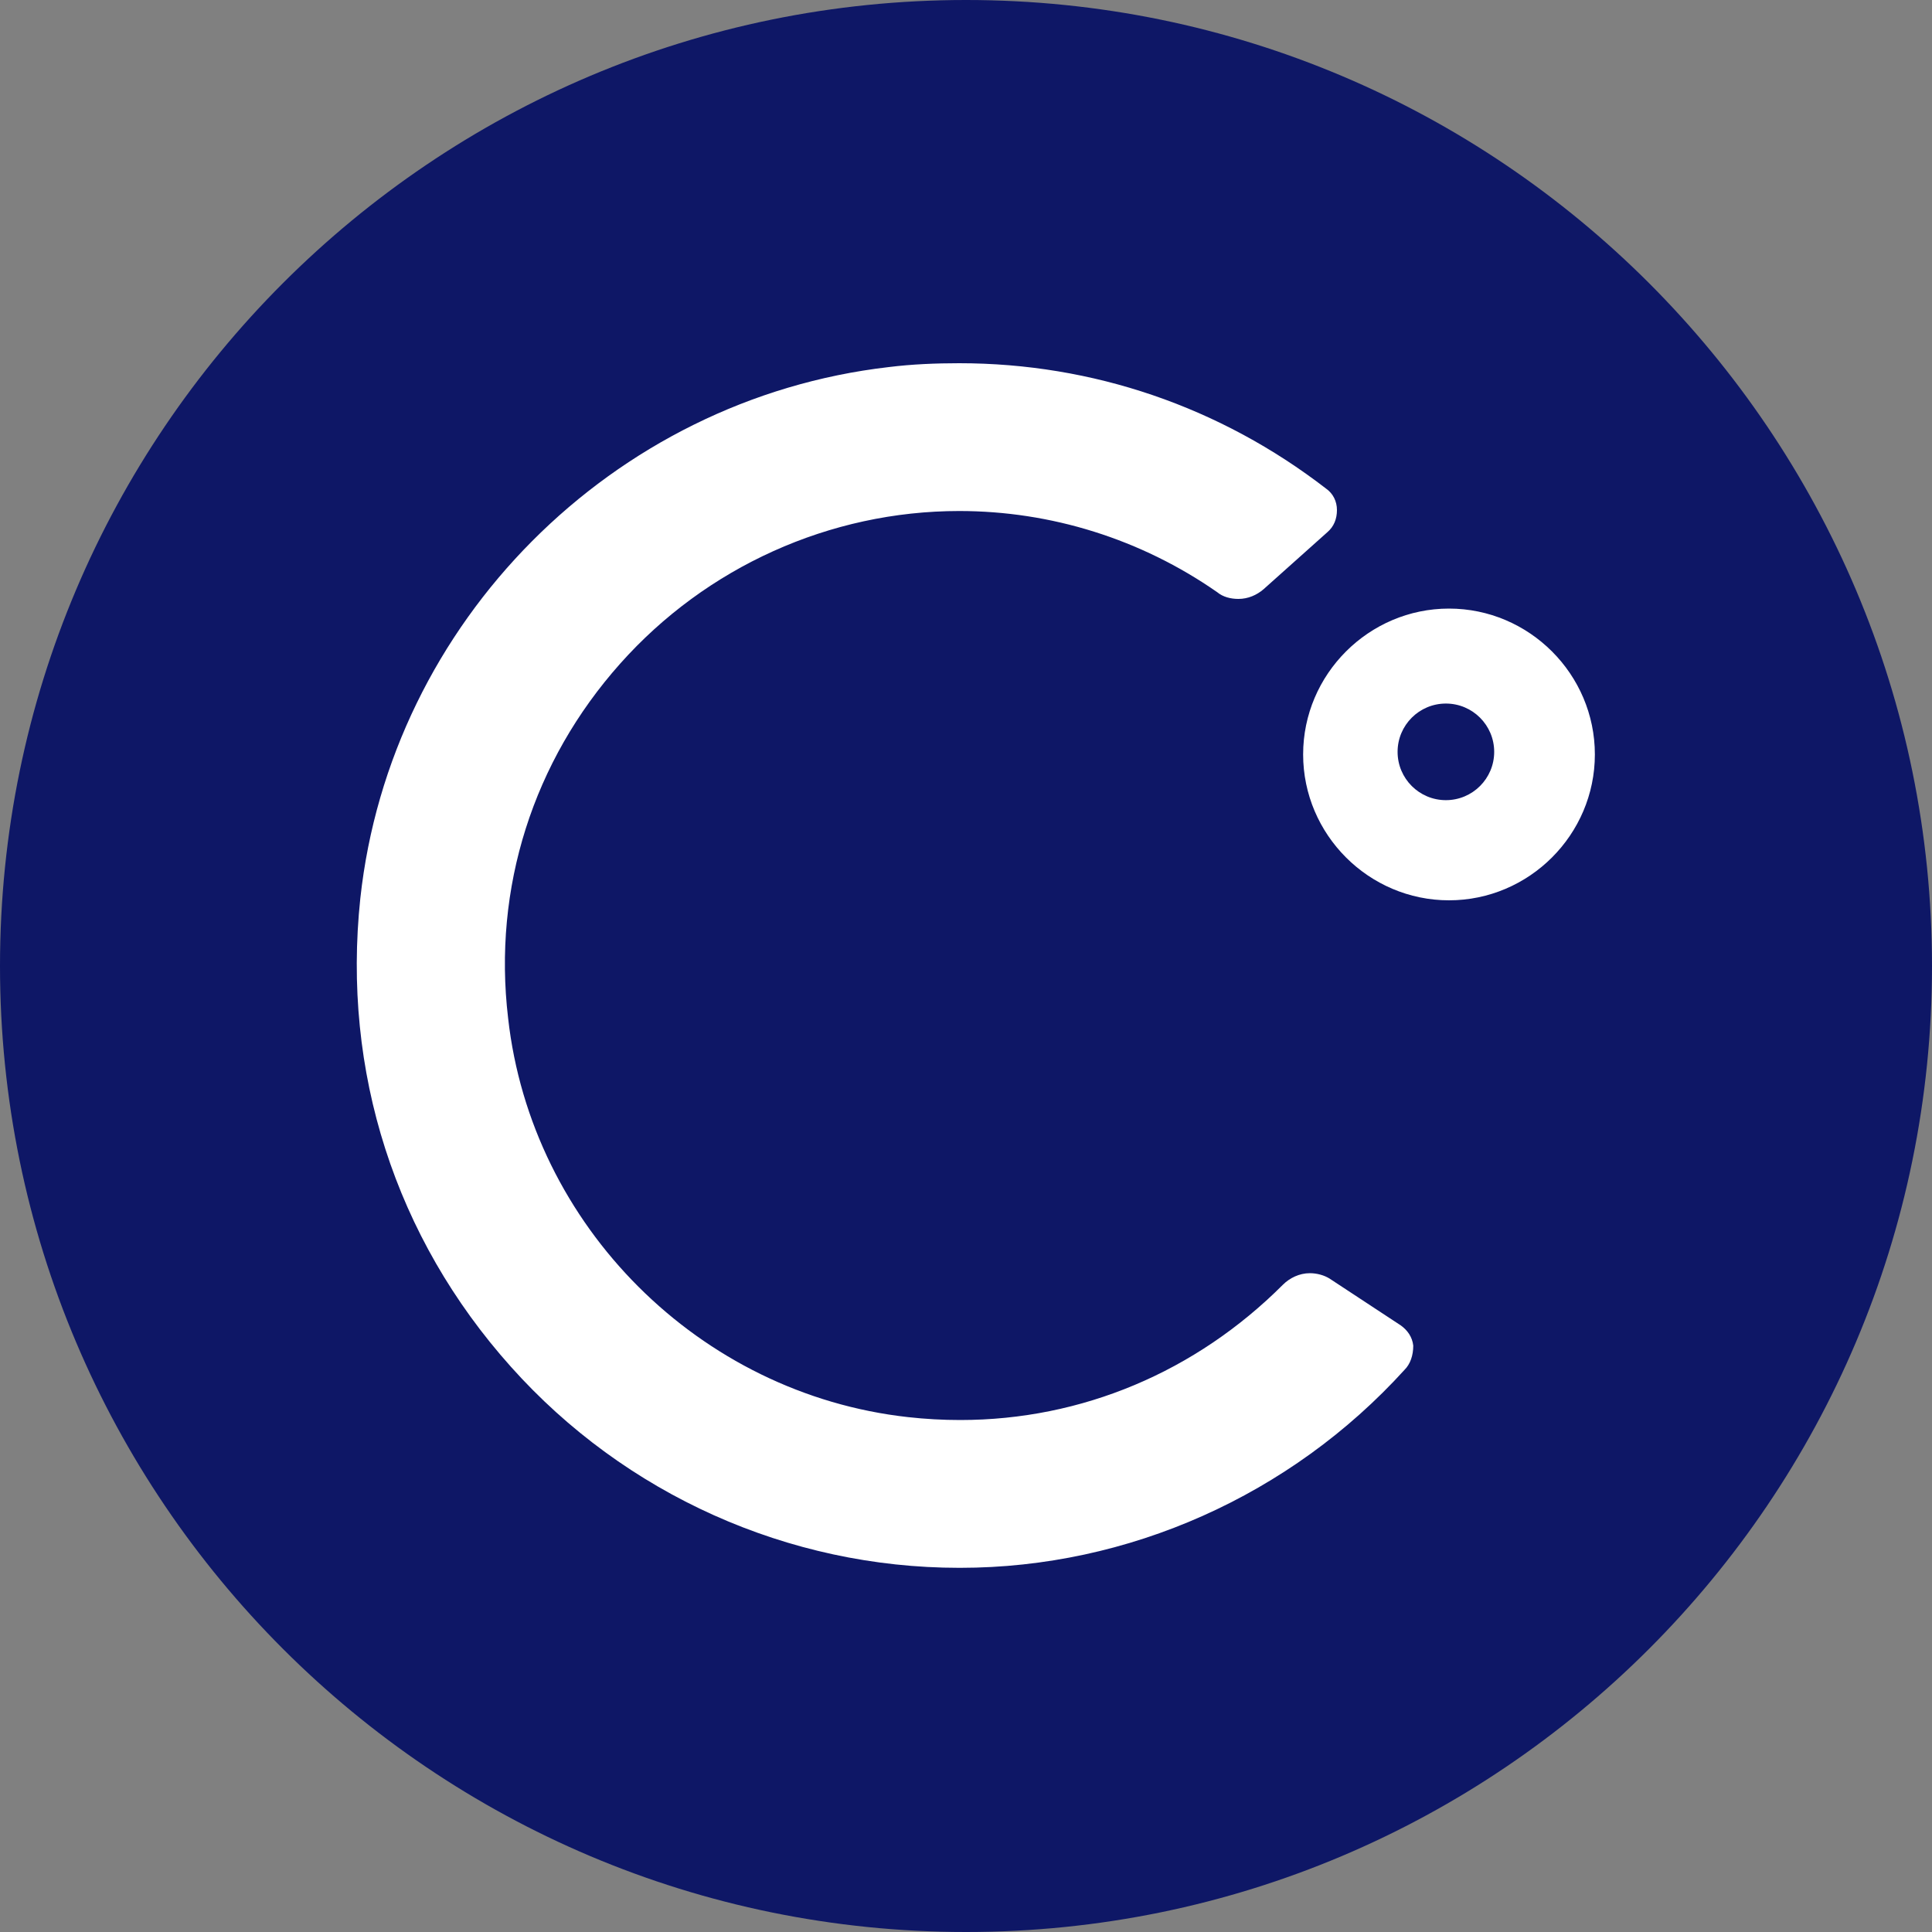 <svg width="256" height="256" viewBox="0 0 256 256" fill="none" xmlns="http://www.w3.org/2000/svg">
<rect x="0" y="0" width="256" height="256" fill="#808080" stroke="none"/>
<g clip-path="url(#clip0_2298_2)">
<path d="M128 250C195.379 250 250 195.379 250 128C250 60.621 195.379 6 128 6C60.621 6 6 60.621 6 128C6 195.379 60.621 250 128 250Z" fill="white"/>
<path d="M191.588 106.025C195.122 106.025 197.988 103.16 197.988 99.625C197.988 96.09 195.122 93.225 191.588 93.225C188.053 93.225 185.188 96.09 185.188 99.625C185.188 103.16 188.053 106.025 191.588 106.025Z" fill="#0E1766"/>
<path d="M128 0C57.344 0 0 57.344 0 128C0 198.656 57.344 256 128 256C198.656 256 256 198.656 256 128C256 57.344 198.656 0 128 0ZM186.112 181.504C171.008 198.144 149.504 207.744 127.232 207.744H127.104C104.448 207.744 82.816 198.016 67.712 181.12C52.352 163.968 45.312 141.952 47.744 119.04C51.712 82.432 81.152 52.864 117.76 48.64C120.832 48.256 124.032 48.128 127.104 48.128C144.768 48.128 161.664 53.888 175.744 64.768C176.64 65.408 177.152 66.432 177.152 67.584C177.152 68.736 176.768 69.76 175.872 70.528L167.424 78.08C166.528 78.848 165.376 79.36 164.096 79.36C163.072 79.36 162.048 79.104 161.28 78.464C151.168 71.424 139.264 67.712 127.104 67.712C109.952 67.712 93.568 75.136 82.176 87.936C70.656 100.864 65.28 117.632 67.328 134.912C70.4 162.432 92.672 184.704 120.32 187.776C122.624 188.032 124.928 188.16 127.232 188.16C143.36 188.16 158.464 181.76 169.984 170.24C170.88 169.344 172.16 168.704 173.568 168.704C174.464 168.704 175.488 168.96 176.256 169.472L185.6 175.616C186.496 176.256 187.136 177.152 187.264 178.304C187.264 179.584 186.88 180.736 186.112 181.504ZM192 119.296C181.376 119.296 172.672 110.592 172.672 99.968C172.672 89.344 181.376 80.64 192 80.64C202.624 80.64 211.328 89.344 211.328 99.968C211.328 110.592 202.624 119.296 192 119.296Z" fill="#0E1766"/>
</g>
<defs>
<clipPath id="clip0_2298_2">
<rect width="256" height="256" fill="white"/>
</clipPath>
</defs>
</svg>
